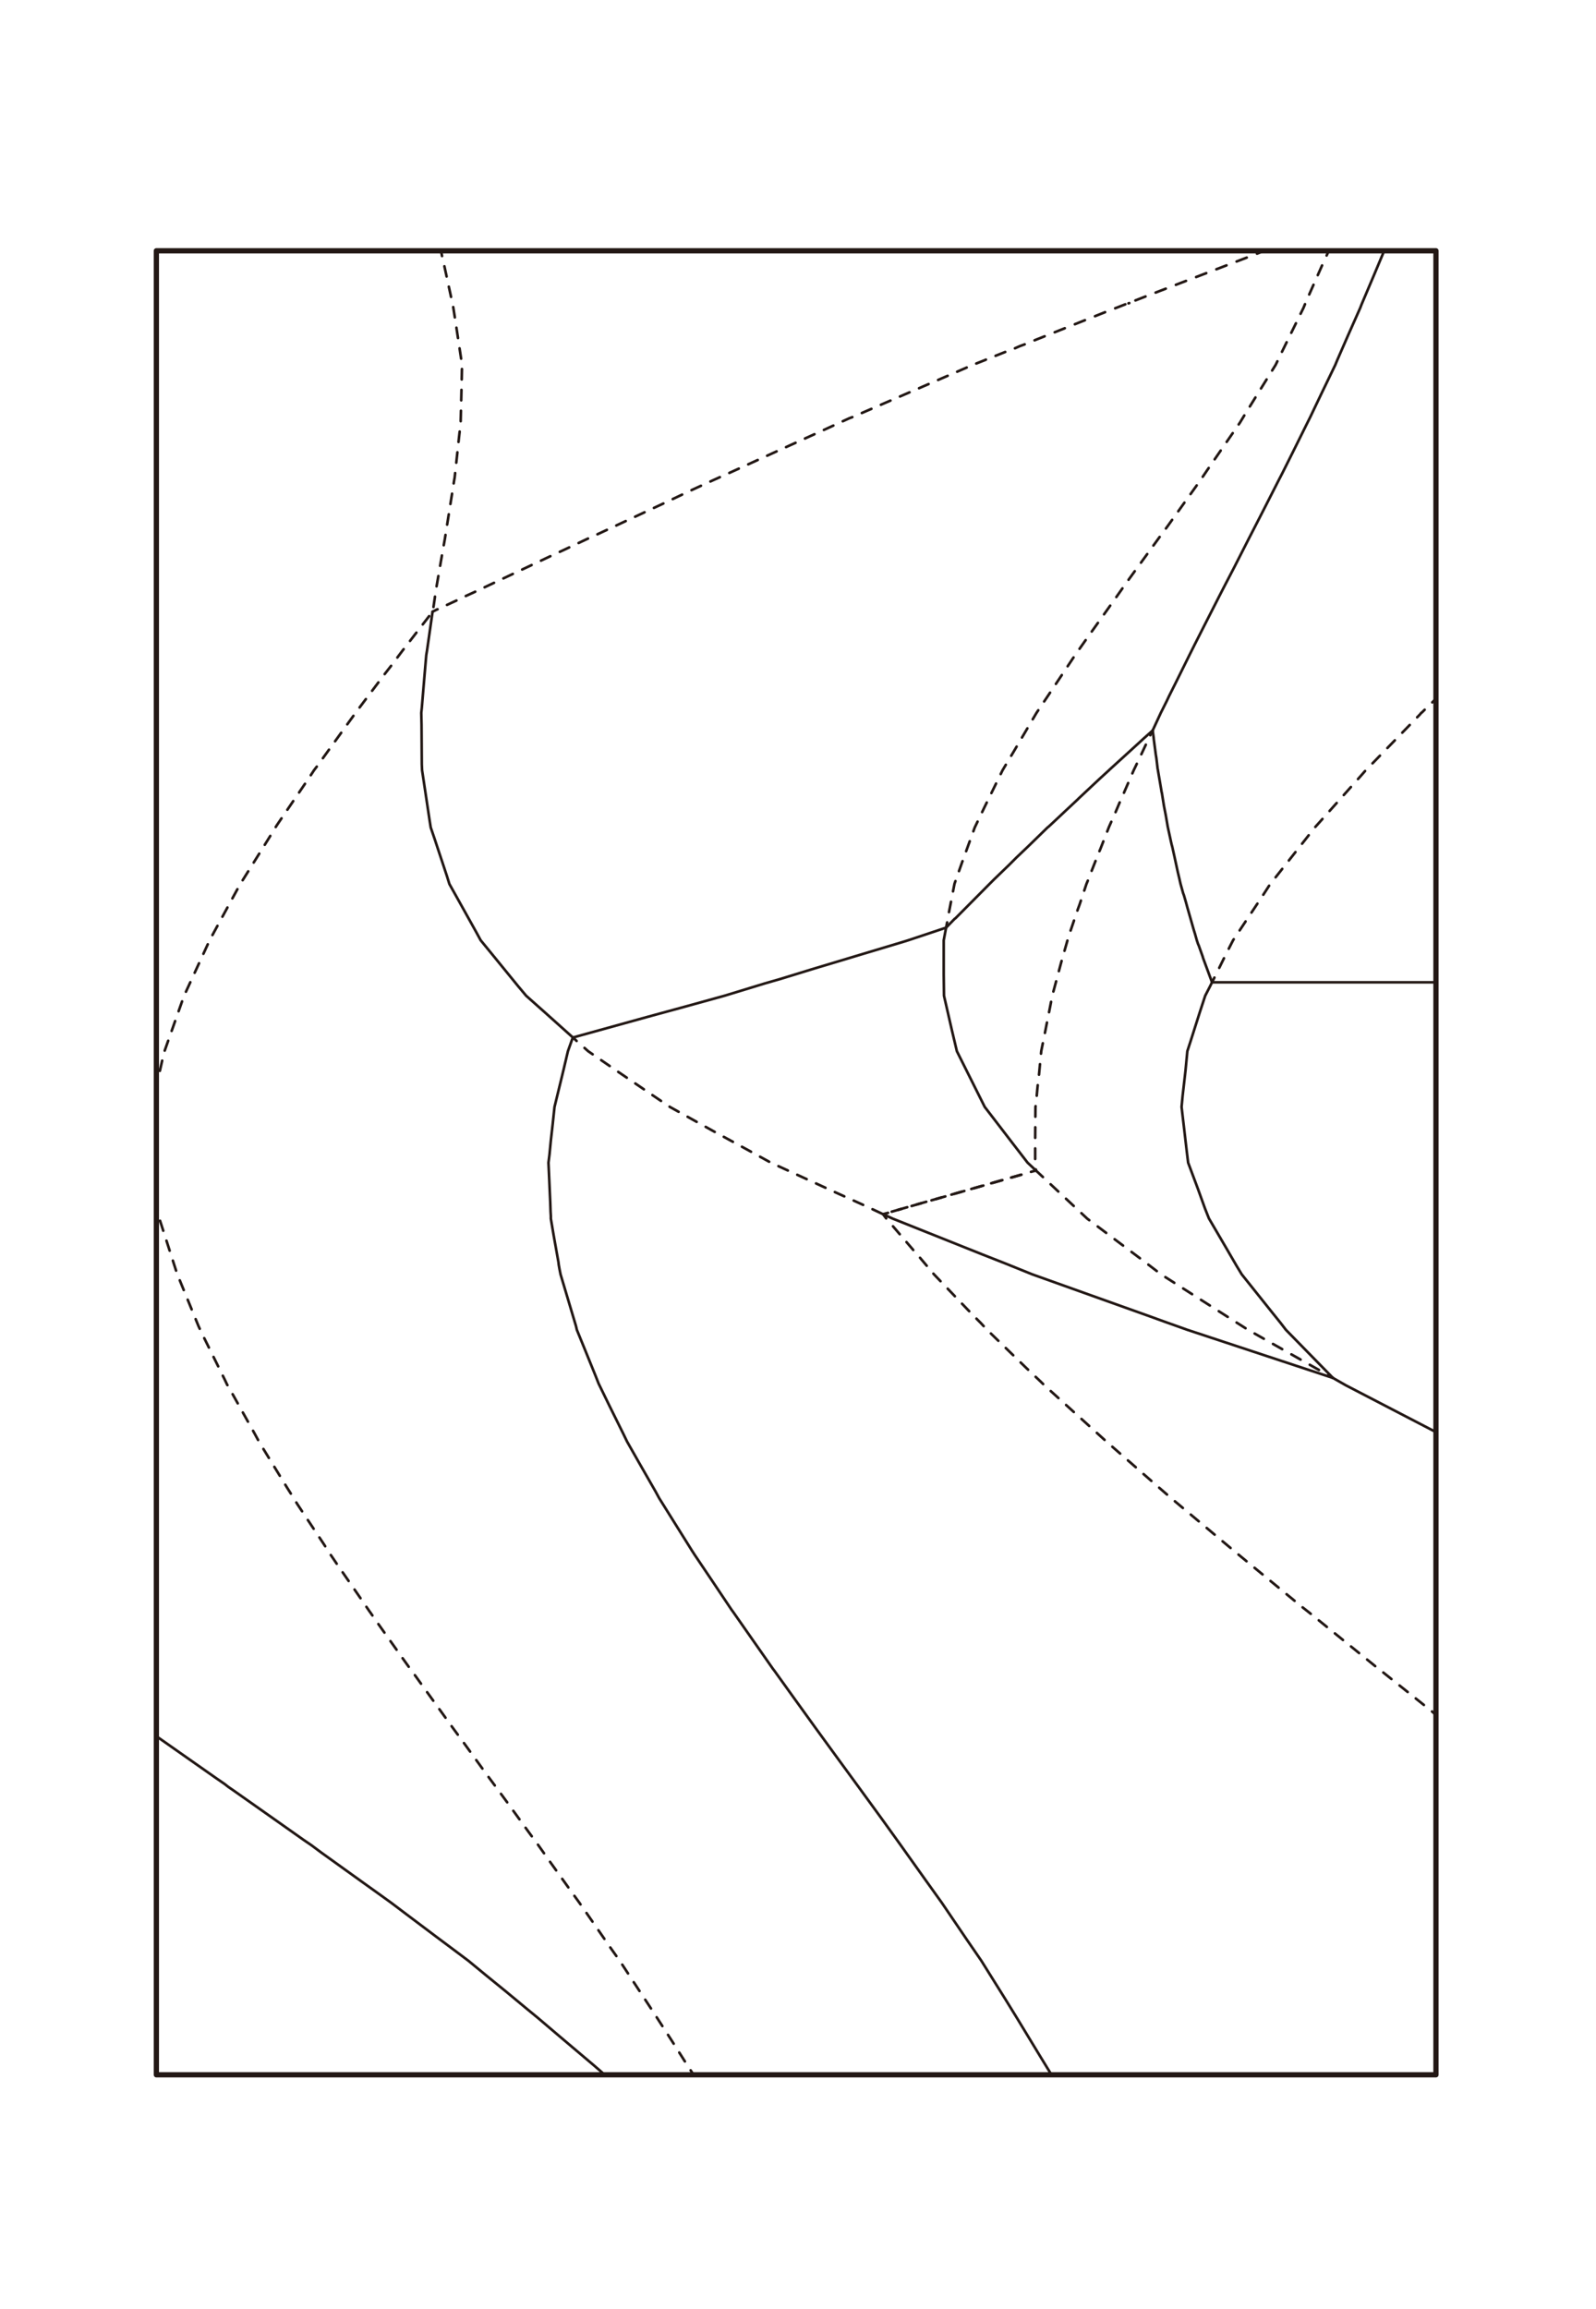 <?xml version="1.0" encoding="utf-8"?>
<!-- Generator: Adobe Illustrator 22.1.0, SVG Export Plug-In . SVG Version: 6.00 Build 0)  -->
<svg version="1.1" id="Layer_1" xmlns="http://www.w3.org/2000/svg" xmlns:xlink="http://www.w3.org/1999/xlink" x="0px" y="0px"
	 viewBox="0 0 607.3 878.5" enable-background="new 0 0 607.3 878.5" xml:space="preserve">
<g id="CutLine">
	
		<rect x="59.5" y="95.4" fill="none" stroke="#231815" stroke-width="2" stroke-linecap="round" stroke-linejoin="round" width="486.9" height="693.9"/>
</g>
<g id="LINE_215_">
	<polyline fill="none" stroke="#231815" stroke-linecap="round" stroke-linejoin="round" points="526.7,95.4 522.8,104.7 
		518.1,115.8 517.6,117.1 512.9,127.7 508.8,137.1 508.1,138.8 502.7,150 498.6,158.6 497.5,160.8 491.9,172.1 487.9,180.1 
		486.5,182.8 480.8,194 476.8,201.8 475.2,204.9 469.6,215.9 465.7,223.4 463.8,227.1 458.4,237.7 454.7,245 452.6,249.2 
		447.5,259.5 444.8,264.9 444,266.6 441.7,271.2 438.6,277.9 438.6,277.9 439,280.8 439,281 439.8,287.1 440,288.3 440.5,292.5 
		440.6,292.9 440.6,293 441.9,300.6 442,301.3 442.1,301.6 442.9,306.6 443.6,310.2 444.2,313.7 444.3,314.3 444.4,314.8 
		445.6,320.3 445.8,321.2 446.1,322.3 446.9,325.9 448.2,331.9 448.8,334.4 448.9,334.9 449.2,336.2 450.2,339.8 450.5,340.6 
		451.2,343 451.8,345.2 454.2,353.6 454.6,354.9 454.7,355.2 455.4,357.7 455.9,359.2 456.1,359.6 457.6,363.8 457.8,364.5 
		461.2,373.7 546.4,373.7 467.4,373.7 461.2,373.7 460.5,375.1 458.6,378.8 456.5,385.2 453.1,395.9 451.8,399.9 451.1,407.3 
		450,416.9 449.6,421.1 450.6,429.6 451.6,438.2 452.1,442.3 455.8,452.2 458.5,459.7 460,463.5 466.9,475.3 470.5,481.5 
		472.5,484.8 484,499.2 487.3,503.3 489.3,505.9 507.2,524.2 	"/>
</g>
<g id="LINE_31_">
	<polyline fill="none" stroke="#231815" stroke-linecap="round" stroke-linejoin="round" points="336,461.9 339.7,463.6 374,477.3 
		382.4,480.6 392.8,484.8 438.7,501.2 443.1,502.8 451.8,505.9 507.2,524.2 509.3,525.4 512.1,527 546.4,544.8 	"/>
</g>
<g id="LINE_480_">
	<polyline fill="none" stroke="#231815" stroke-linecap="round" stroke-linejoin="round" points="360,352.9 363.2,349.6 
		363.6,349.3 363.7,349.2 364.3,348.6 376.5,336.3 376.8,336 378.2,334.6 383.9,329.1 386.2,326.8 386.8,326.2 390.9,322.3 
		398.6,314.8 399.1,314.4 402.1,311.6 405.4,308.5 410,304.2 410.6,303.6 418.5,296.2 422,293 422.3,292.7 426.7,288.7 427.8,287.7 
		434.7,281.4 434.9,281.2 438.6,277.9 	"/>
</g>
<g id="LINE_551_">
	<polyline fill="none" stroke="#231815" stroke-linecap="round" stroke-linejoin="round" points="394.2,445.3 391,442.3 
		385.6,435.3 374.7,421.1 370.9,413.5 364.1,399.9 362.2,391.9 359.2,378.8 359.1,370.7 359.1,357.7 360,352.9 	"/>
</g>
<g id="LINE_454_">
	<polyline fill="none" stroke="#231815" stroke-linecap="round" stroke-linejoin="round" points="360,352.9 345.6,357.7 344,358.2 
		309.7,368.5 297,372.4 291.1,374.1 275.7,378.8 260.5,383 246.2,386.9 218,394.7 218,394.7 207.4,385.2 200.2,378.8 197.1,375.1 
		187.4,363.2 182.9,357.7 181.1,354.4 173.8,341.3 171,336.3 170.1,333.4 165.5,319.5 163.9,314.8 163.5,312.3 161.3,297.6 
		160.6,293 160.5,290.8 160.4,275.8 160.3,271.2 160.5,269.3 161.8,253.8 162.2,249.2 162.5,247.4 164.6,232.7 	"/>
</g>
<g id="LINE_508_">
	<polyline fill="none" stroke="#231815" stroke-linecap="round" stroke-linejoin="round" points="230.1,789.3 226.2,785.9 
		217.8,778.8 212.6,774.4 204.6,767.6 200.7,764.4 192.5,757.6 185,751.5 178.2,745.9 174.2,742.9 165.9,736.7 154.6,728.2 
		148.9,723.9 145.3,721.3 137.9,716 122.3,704.8 118.4,701.9 115.6,700 109.8,695.9 88.8,681.1 86.9,679.8 85.5,678.7 82.3,676.5 
		59.5,660.5 	"/>
</g>
<g id="MountainLine">
	<g id="LINE_387_">
		<polyline fill="none" stroke="#231815" stroke-linecap="round" stroke-linejoin="round" points="400.1,789.3 396,782.6 
			386.9,767.6 382.4,760.3 373.4,745.9 367.9,737.9 358.4,723.9 352.1,715.1 342.7,701.9 335.8,692.3 326.7,679.8 319.1,669.4 
			310.5,657.6 302.5,646.5 294.6,635.5 294.2,635 286.3,623.7 279.1,613.4 278.3,612.3 270.8,601.1 264.4,591.6 263.3,589.9 
			256.3,578.7 250.8,569.9 249.5,567.5 243.2,556.5 238.6,548.4 237.2,545.5 231.8,534.6 228.1,527 227.8,526.4 226.7,523.6 
			222.4,513 219.5,505.9 219.2,504.6 219,503.9 218.4,501.9 215.3,491.5 213.3,484.8 212.9,482.8 212.6,481.1 212.5,480.2 
			210.7,470.1 209.6,463.6 209.6,462.6 209.5,460.9 209.4,457.8 209,448.9 208.7,442.3 209.1,439.1 209.6,433.9 210.3,427.7 
			211,421.1 211.9,417.4 213.9,409.2 214.5,406.7 216.1,399.9 217.6,395.7 218,394.7 		"/>
	</g>
</g>
<g id="ValleyLine">
	<g id="LINE_420_">
		<g>
			<g>
				<line fill="none" stroke="#231815" stroke-linecap="round" stroke-linejoin="round" x1="59.5" y1="458.6" x2="60" y2="460.5"/>
				
					<polyline fill="none" stroke="#231815" stroke-linecap="round" stroke-linejoin="round" stroke-dasharray="3.985,3.985" points="
					60.9,464.4 67.2,484 67.3,484.5 67.4,484.7 67.4,484.8 67.6,485.1 75.5,504.4 76,505.5 76.1,505.8 76.2,505.9 76.5,506.6 
					85.5,524.8 86.3,526.5 86.5,526.9 86.6,527 87.3,528.2 96.9,545.4 98.2,547.8 98.5,548.4 99.6,550.2 109.4,566.2 111.3,569.2 
					111.7,569.9 113.2,572.3 123.2,587.4 125.6,591.1 125.9,591.6 128,594.7 137.8,608.9 140.6,613 140.9,613.4 143.6,617.3 
					153.1,630.7 156.4,635.3 156.6,635.5 159.9,640.1 168.9,652.6 172.5,657.6 176.4,662.9 185,674.8 188.7,679.8 193.1,685.8 
					201.2,697 204.8,701.9 209.6,708.7 217.1,719.2 220.5,723.9 225.7,731.4 232.6,741.4 235.8,745.9 241.1,754 247.2,763.3 
					250,767.6 255.6,776.3 261.3,785.3 261.7,785.9 				"/>
				
					<line fill="none" stroke="#231815" stroke-linecap="round" stroke-linejoin="round" x1="262.8" y1="787.6" x2="263.9" y2="789.3"/>
			</g>
		</g>
		<g>
			<g>
				
					<line fill="none" stroke="#231815" stroke-linecap="round" stroke-linejoin="round" x1="167.8" y1="95.4" x2="168.2" y2="97.4"/>
				
					<polyline fill="none" stroke="#231815" stroke-linecap="round" stroke-linejoin="round" stroke-dasharray="3.97,3.97" points="
					169.1,101.3 172.4,116.5 172.5,117.1 173.3,122.2 175.7,138 175.8,138.8 175.7,144 175.3,159.9 175.3,160.8 174.7,166 
					173,181.7 172.8,182.8 172,187.9 169.5,203.6 169.3,204.9 168.4,209.9 165.7,225.5 165.5,227.1 164.8,231.9 164.6,232.7 
					153.1,247.6 151.9,249.2 148.9,253.2 146.4,256.4 136.4,269.7 135.3,271.2 132.9,274.5 128,281.3 120.5,291.7 119.5,293 
					117.8,295.6 110.6,306.2 105.5,313.7 104.8,314.8 103.6,316.8 95,330.6 92,335.4 91.5,336.3 90.7,337.6 81.5,354.5 80.1,357.1 
					79.7,357.7 79.4,358.5 70.7,377.4 70.2,378.5 70.1,378.8 69.9,379.2 62.7,399.6 62.6,399.9 62.5,400 60.4,409.3 				"/>
				<line fill="none" stroke="#231815" stroke-linecap="round" stroke-linejoin="round" x1="60" y1="411.2" x2="59.5" y2="413.2"/>
			</g>
		</g>
		<g>
			<g>
				
					<line fill="none" stroke="#231815" stroke-linecap="round" stroke-linejoin="round" x1="480.1" y1="95.8" x2="478.3" y2="96.5"/>
				
					<polyline fill="none" stroke="#231815" stroke-linecap="round" stroke-linejoin="round" stroke-dasharray="4.126,4.126" points="
					474.4,98 437.4,112.2 429.7,115.2 429.4,115.3 424.8,117.1 421.9,118.2 391.8,130.2 				"/>
				<polyline fill="none" stroke="#231815" stroke-linecap="round" stroke-linejoin="round" points="389.9,131 388,131.7 388,131.7 
					386.2,132.5 				"/>
				
					<polyline fill="none" stroke="#231815" stroke-linecap="round" stroke-linejoin="round" stroke-dasharray="3.953,3.953" points="
					382.5,133.9 375.2,136.8 374.5,137.1 370.2,138.8 365.6,140.8 340.9,151.5 324.3,158.7 323.2,159.1 319.5,160.8 313.4,163.6 
					296,171.5 275.8,180.7 274.2,181.4 271.1,182.8 263.7,186.2 252.3,191.6 228.1,202.9 225.7,204 223.7,204.9 215,209 
					209.2,211.7 180.4,225.3 177.1,226.8 176.6,227.1 168.2,231 				"/>
				<polyline fill="none" stroke="#231815" stroke-linecap="round" stroke-linejoin="round" points="166.5,231.8 166.4,231.8 
					166.2,231.9 164.6,232.7 				"/>
			</g>
		</g>
		<g>
			<g>
				
					<line fill="none" stroke="#231815" stroke-linecap="round" stroke-linejoin="round" x1="360" y1="352.9" x2="360.4" y2="350.9"/>
				
					<polyline fill="none" stroke="#231815" stroke-linecap="round" stroke-linejoin="round" stroke-dasharray="4.025,4.025" points="
					361.1,347 363.2,336.2 366,328.3 370.9,314.8 374.6,307.1 381.5,293 385.8,285.8 394.4,271.2 398.9,264.5 409.1,249.2 
					413.4,243.1 424.8,227.1 428.6,221.7 440.8,204.9 444.2,200.3 456.7,182.8 459.4,178.8 471.8,160.8 473.8,157.5 485.4,138.8 
					486.7,136.1 496,117.1 496.9,114.9 503.9,99.1 				"/>
				
					<line fill="none" stroke="#231815" stroke-linecap="round" stroke-linejoin="round" x1="504.8" y1="97.2" x2="505.6" y2="95.4"/>
			</g>
		</g>
		<g>
			<g>
				
					<line fill="none" stroke="#231815" stroke-linecap="round" stroke-linejoin="round" x1="546.4" y1="652.4" x2="544.9" y2="651.1"/>
				
					<polyline fill="none" stroke="#231815" stroke-linecap="round" stroke-linejoin="round" stroke-dasharray="3.948,3.948" points="
					541.8,648.6 525.4,635.5 524.1,634.5 498.1,613.4 495.3,611.2 471.5,591.6 467.3,588.1 445.6,569.9 440.2,565.2 421,548.4 
					414.6,542.6 397.4,527 396.2,525.8 390.4,520.3 375.6,505.9 373.2,503.3 371.9,502 368.2,498.2 355.4,484.8 352.2,481 
					349.5,477.8 348,476.1 338.5,465 				"/>
				<path fill="none" stroke="#231815" stroke-linecap="round" stroke-linejoin="round" d="M337.2,463.5l-1.2-1.6
					c0,0,0.8-0.2,1.9-0.5"/>
				<path fill="none" stroke="#231815" stroke-linecap="round" stroke-linejoin="round" stroke-dasharray="3.764,3.764" d="
					M341.6,460.3c3.1-0.9,6.2-1.8,6.2-1.8l11-3.1l31.6-9"/>
				<polyline fill="none" stroke="#231815" stroke-linecap="round" stroke-linejoin="round" points="392.3,445.8 394.2,445.3 
					392.3,445.8 				"/>
				
					<polyline fill="none" stroke="#231815" stroke-linecap="round" stroke-linejoin="round" stroke-dasharray="3.935,3.935" points="
					388.5,446.9 336,461.9 329.4,458.8 317.9,453.6 293.3,442.3 284.6,437.5 271.6,430.4 254.9,421.1 248.1,416.5 235,407.6 
					223.8,399.9 220.9,397.3 				"/>
				<polyline fill="none" stroke="#231815" stroke-linecap="round" stroke-linejoin="round" points="219.4,396 219.1,395.7 
					218,394.7 				"/>
			</g>
		</g>
		<g>
			<g>
				
					<line fill="none" stroke="#231815" stroke-linecap="round" stroke-linejoin="round" x1="438.6" y1="277.9" x2="437.7" y2="279.7"/>
				
					<polyline fill="none" stroke="#231815" stroke-linecap="round" stroke-linejoin="round" stroke-dasharray="4.018,4.018" points="
					436,283.3 433.8,288 431.6,292.6 431.4,293 427.5,302 427.1,302.8 424.3,309.4 422.2,314.1 421.9,314.8 418.7,323 418.1,324.4 
					415.7,330.5 413.9,335.1 413.4,336.3 410.8,344.1 410.1,346 408.2,351.6 406.6,356.3 406.2,357.7 404,365.4 403.4,367.6 
					402.1,372.5 400.8,377.3 400.4,378.8 398.8,387 398.3,389.4 397.5,393.5 396.5,398.4 396.2,399.9 395.3,409.4 395,411.6 
					394.7,414.5 394.2,420.1 394,421.1 393.9,433.5 393.9,434.6 393.9,435.7 393.9,442.1 393.9,442.3 394.2,445.3 407.2,457.5 
					413.7,463.6 435.4,479.9 441.8,484.8 469.7,502.6 474.9,505.9 503.7,522.2 				"/>
				
					<line fill="none" stroke="#231815" stroke-linecap="round" stroke-linejoin="round" x1="505.4" y1="523.2" x2="507.2" y2="524.2"/>
			</g>
		</g>
		<g>
			<g>
				
					<line fill="none" stroke="#231815" stroke-linecap="round" stroke-linejoin="round" x1="546.4" y1="265.8" x2="545" y2="267.2"/>
				
					<polyline fill="none" stroke="#231815" stroke-linecap="round" stroke-linejoin="round" stroke-dasharray="4.067,4.067" points="
					542.1,270 541.1,271 540.8,271.2 540.3,271.8 520.8,291.9 519.7,293 517.6,295.4 502.1,312.8 500.3,314.8 497.4,318.5 
					485.5,333.6 483.4,336.2 480.3,341 471.4,354.4 469.2,357.7 466.4,363.2 463,370.1 				"/>
				
					<line fill="none" stroke="#231815" stroke-linecap="round" stroke-linejoin="round" x1="462.1" y1="371.9" x2="461.2" y2="373.7"/>
			</g>
		</g>
		<g>
			
				<line fill="none" stroke="#231815" stroke-linecap="round" stroke-linejoin="round" stroke-dasharray="0.334" x1="429.4" y1="115.4" x2="429.7" y2="115.3"/>
		</g>
	</g>
</g>
</svg>
